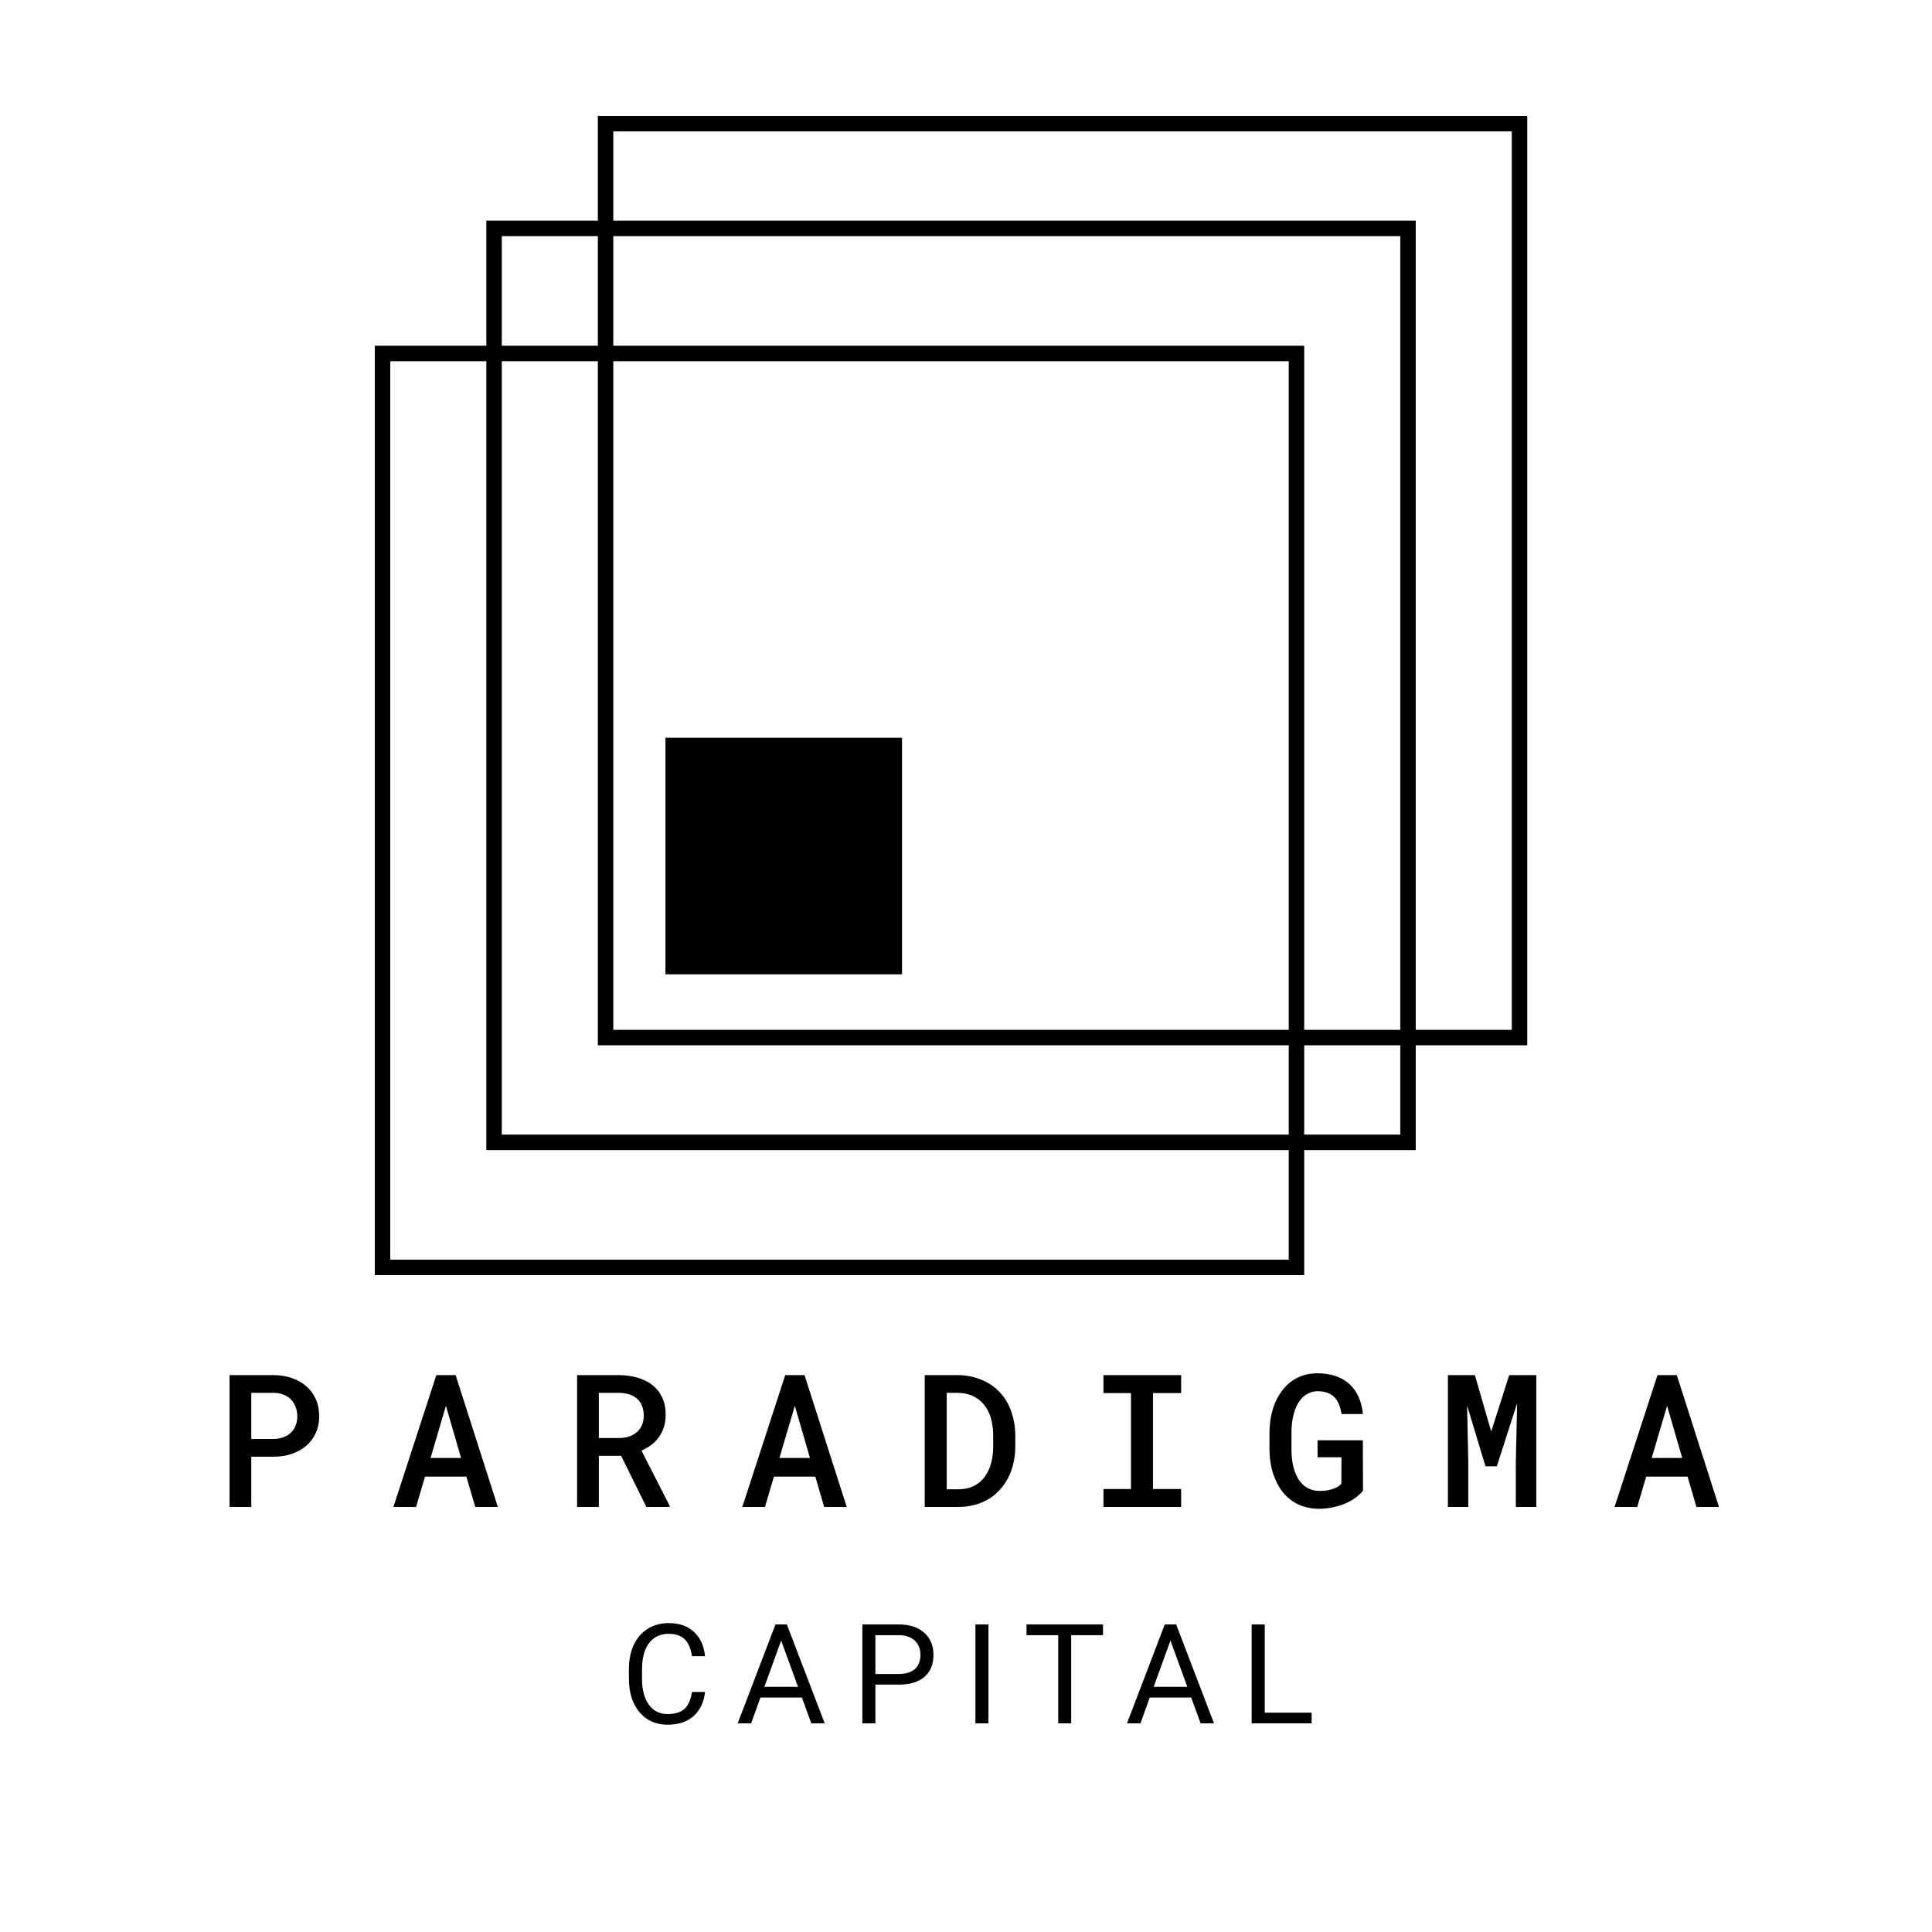 <svg width="500" height="500" viewBox="0 0 500 500" fill="none" xmlns="http://www.w3.org/2000/svg">
<path d="M233.443 190.933H172.219V252.157H233.443V190.933Z" fill="black"/>
<path fill-rule="evenodd" clip-rule="evenodd" d="M154.726 57.114V30H395.251V270.525H366.388V297.638H337.525V330H97V89.475H125.863V57.114H154.726ZM158.726 34H391.251V266.525H366.388V57.114H158.726V34ZM362.388 266.525V61.114H158.726V89.475H337.525V266.525H362.388ZM337.525 270.525H362.388V293.638H337.525V270.525ZM333.525 266.525V93.475H158.726V266.525H333.525ZM154.726 93.475V270.525H333.525V293.638H129.863V93.475H154.726ZM154.726 89.475H129.863V61.114H154.726V89.475ZM333.525 326V297.638H125.863V93.475H101V326H333.525Z" fill="black"/>
<path d="M65.032 376.992H70.822C72.54 376.992 74.118 376.742 75.556 376.242C77.009 375.742 78.259 375.039 79.306 374.133C80.353 373.211 81.165 372.109 81.743 370.828C82.322 369.547 82.611 368.125 82.611 366.562C82.611 364.922 82.322 363.445 81.743 362.133C81.165 360.82 80.353 359.703 79.306 358.781C78.259 357.859 77.009 357.148 75.556 356.648C74.118 356.148 72.54 355.891 70.822 355.875H59.407V390H65.032V376.992ZM65.032 372.398V360.469H70.822C71.775 360.469 72.626 360.625 73.376 360.938C74.142 361.234 74.79 361.656 75.322 362.203C75.853 362.75 76.251 363.398 76.517 364.148C76.798 364.883 76.939 365.703 76.939 366.609C76.939 367.438 76.798 368.203 76.517 368.906C76.251 369.609 75.853 370.219 75.322 370.734C74.79 371.25 74.142 371.656 73.376 371.953C72.626 372.234 71.775 372.383 70.822 372.398H65.032ZM120.704 382.148L123.001 390H128.837L117.915 355.875H112.923L101.813 390H107.673L109.993 382.148H120.704ZM111.423 377.32L115.407 363.82L119.321 377.32H111.423ZM160.743 376.758L167.282 390H173.305V389.695L166.016 375.422C166.954 375 167.805 374.5 168.571 373.922C169.337 373.344 169.993 372.672 170.54 371.906C171.087 371.141 171.508 370.281 171.805 369.328C172.118 368.375 172.274 367.312 172.274 366.141C172.274 364.438 171.977 362.953 171.383 361.688C170.79 360.406 169.954 359.336 168.876 358.477C167.813 357.633 166.54 356.992 165.055 356.555C163.571 356.117 161.946 355.891 160.18 355.875H149.352V390H154.977V376.758H160.743ZM154.977 372.164V360.469H160.18C161.149 360.469 162.024 360.594 162.805 360.844C163.587 361.094 164.251 361.453 164.798 361.922C165.391 362.422 165.837 363.047 166.133 363.797C166.446 364.531 166.602 365.391 166.602 366.375C166.602 367.25 166.462 368.031 166.18 368.719C165.899 369.406 165.508 369.984 165.008 370.453C164.446 371 163.758 371.422 162.946 371.719C162.149 372 161.251 372.148 160.251 372.164H154.977ZM211 382.148L213.297 390H219.133L208.211 355.875H203.219L192.11 390H197.969L200.289 382.148H211ZM201.719 377.32L205.703 363.82L209.617 377.32H201.719ZM239.32 390H247.945C249.508 390 250.969 389.812 252.328 389.438C253.703 389.062 254.953 388.523 256.078 387.82C257.078 387.18 257.984 386.406 258.797 385.5C259.625 384.594 260.328 383.586 260.906 382.477C261.5 381.336 261.953 380.078 262.266 378.703C262.594 377.312 262.758 375.844 262.758 374.297V371.625C262.758 370.016 262.586 368.5 262.242 367.078C261.898 365.656 261.414 364.352 260.789 363.164C260.18 362.023 259.422 360.992 258.516 360.07C257.625 359.148 256.602 358.383 255.445 357.773C254.383 357.18 253.203 356.719 251.906 356.391C250.609 356.047 249.227 355.875 247.758 355.875H239.32V390ZM245.016 360.469H247.758C248.664 360.469 249.508 360.57 250.289 360.773C251.07 360.977 251.773 361.258 252.398 361.617C253.258 362.102 254 362.727 254.625 363.492C255.25 364.258 255.75 365.125 256.125 366.094C256.422 366.875 256.648 367.727 256.805 368.648C256.961 369.57 257.039 370.547 257.039 371.578V374.297C257.039 375.344 256.961 376.328 256.805 377.25C256.648 378.172 256.422 379.023 256.125 379.805C255.781 380.711 255.344 381.523 254.812 382.242C254.281 382.961 253.664 383.555 252.961 384.023C252.289 384.477 251.531 384.828 250.688 385.078C249.859 385.312 248.945 385.43 247.945 385.43H245.016V360.469ZM285.57 355.875V360.539H292.695V385.359H285.57V390H305.679V385.359H298.39V360.539H305.679V355.875H285.57ZM352.749 385.805L352.702 372.75H340.984V377.133H347.171L347.148 383.953C346.898 384.281 346.562 384.57 346.14 384.82C345.718 385.055 345.257 385.25 344.757 385.406C344.242 385.562 343.702 385.68 343.14 385.758C342.577 385.82 342.023 385.852 341.476 385.852C340.554 385.836 339.726 385.68 338.992 385.383C338.273 385.086 337.64 384.664 337.093 384.117C336.656 383.695 336.273 383.211 335.945 382.664C335.632 382.117 335.359 381.531 335.124 380.906C334.827 380.078 334.601 379.18 334.445 378.211C334.304 377.242 334.234 376.219 334.234 375.141V370.734C334.234 369.812 334.288 368.914 334.398 368.039C334.507 367.164 334.679 366.344 334.913 365.578C335.179 364.703 335.515 363.914 335.921 363.211C336.343 362.492 336.835 361.883 337.398 361.383C337.882 360.977 338.429 360.656 339.038 360.422C339.648 360.172 340.312 360.047 341.031 360.047C342.015 360.047 342.867 360.188 343.585 360.469C344.32 360.75 344.937 361.156 345.437 361.688C345.906 362.188 346.281 362.805 346.562 363.539C346.843 364.258 347.054 365.062 347.195 365.953H352.726C352.57 364.328 352.202 362.867 351.624 361.57C351.046 360.258 350.257 359.141 349.257 358.219C348.273 357.312 347.085 356.617 345.695 356.133C344.304 355.648 342.71 355.406 340.913 355.406C339.585 355.406 338.351 355.594 337.21 355.969C336.085 356.344 335.054 356.875 334.117 357.562C333.257 358.219 332.492 358.992 331.82 359.883C331.148 360.773 330.57 361.758 330.085 362.836C329.585 363.977 329.202 365.219 328.937 366.562C328.687 367.906 328.554 369.312 328.538 370.781V375.141C328.554 376.656 328.702 378.102 328.984 379.477C329.265 380.852 329.679 382.109 330.226 383.25C330.71 384.344 331.312 385.336 332.031 386.227C332.765 387.117 333.593 387.875 334.515 388.5C335.437 389.125 336.468 389.609 337.609 389.953C338.749 390.297 339.976 390.469 341.288 390.469C342.71 390.469 344.046 390.32 345.296 390.023C346.546 389.742 347.702 389.344 348.765 388.828C349.609 388.422 350.367 387.961 351.038 387.445C351.71 386.914 352.281 386.367 352.749 385.805ZM381.702 355.875H374.718V390H379.991V378.422L379.687 363.75L384.444 379.477H387.374L392.624 363.188L392.296 378.422V390H397.593V355.875H390.585L385.921 370.477L381.702 355.875ZM436.741 382.148L439.038 390H444.874L433.952 355.875H428.96L417.85 390H423.71L426.03 382.148H436.741ZM427.46 377.32L431.444 363.82L435.358 377.32H427.46Z" fill="black"/>
<path d="M182.469 437.879C182.153 440.586 181.151 442.678 179.463 444.154C177.787 445.619 175.555 446.352 172.766 446.352C169.743 446.352 167.317 445.268 165.489 443.1C163.672 440.932 162.764 438.031 162.764 434.398V431.938C162.764 429.559 163.186 427.467 164.03 425.662C164.885 423.857 166.092 422.475 167.651 421.514C169.209 420.541 171.014 420.055 173.065 420.055C175.784 420.055 177.963 420.816 179.604 422.34C181.245 423.852 182.2 425.949 182.469 428.633H179.077C178.784 426.594 178.145 425.117 177.161 424.203C176.188 423.289 174.823 422.832 173.065 422.832C170.909 422.832 169.215 423.629 167.985 425.223C166.766 426.816 166.157 429.084 166.157 432.025V434.504C166.157 437.281 166.737 439.49 167.897 441.131C169.057 442.771 170.68 443.592 172.766 443.592C174.641 443.592 176.077 443.17 177.073 442.326C178.08 441.471 178.748 439.988 179.077 437.879H182.469ZM207.525 439.32H196.802L194.394 446H190.914L200.687 420.406H203.64L213.431 446H209.968L207.525 439.32ZM197.822 436.543H206.523L202.164 424.572L197.822 436.543ZM226.552 435.98V446H223.177V420.406H232.616C235.417 420.406 237.608 421.121 239.19 422.551C240.784 423.98 241.581 425.873 241.581 428.229C241.581 430.713 240.802 432.629 239.243 433.977C237.696 435.312 235.475 435.98 232.581 435.98H226.552ZM226.552 433.221H232.616C234.421 433.221 235.804 432.799 236.764 431.955C237.725 431.1 238.206 429.869 238.206 428.264C238.206 426.74 237.725 425.521 236.764 424.607C235.804 423.693 234.485 423.219 232.809 423.184H226.552V433.221ZM255.809 446H252.434V420.406H255.809V446ZM285.452 423.184H277.226V446H273.868V423.184H265.659V420.406H285.452V423.184ZM308.276 439.32H297.553L295.145 446H291.664L301.438 420.406H304.391L314.182 446H310.719L308.276 439.32ZM298.573 436.543H307.274L302.914 424.572L298.573 436.543ZM327.32 443.24H339.449V446H323.927V420.406H327.32V443.24Z" fill="black"/>
</svg>
